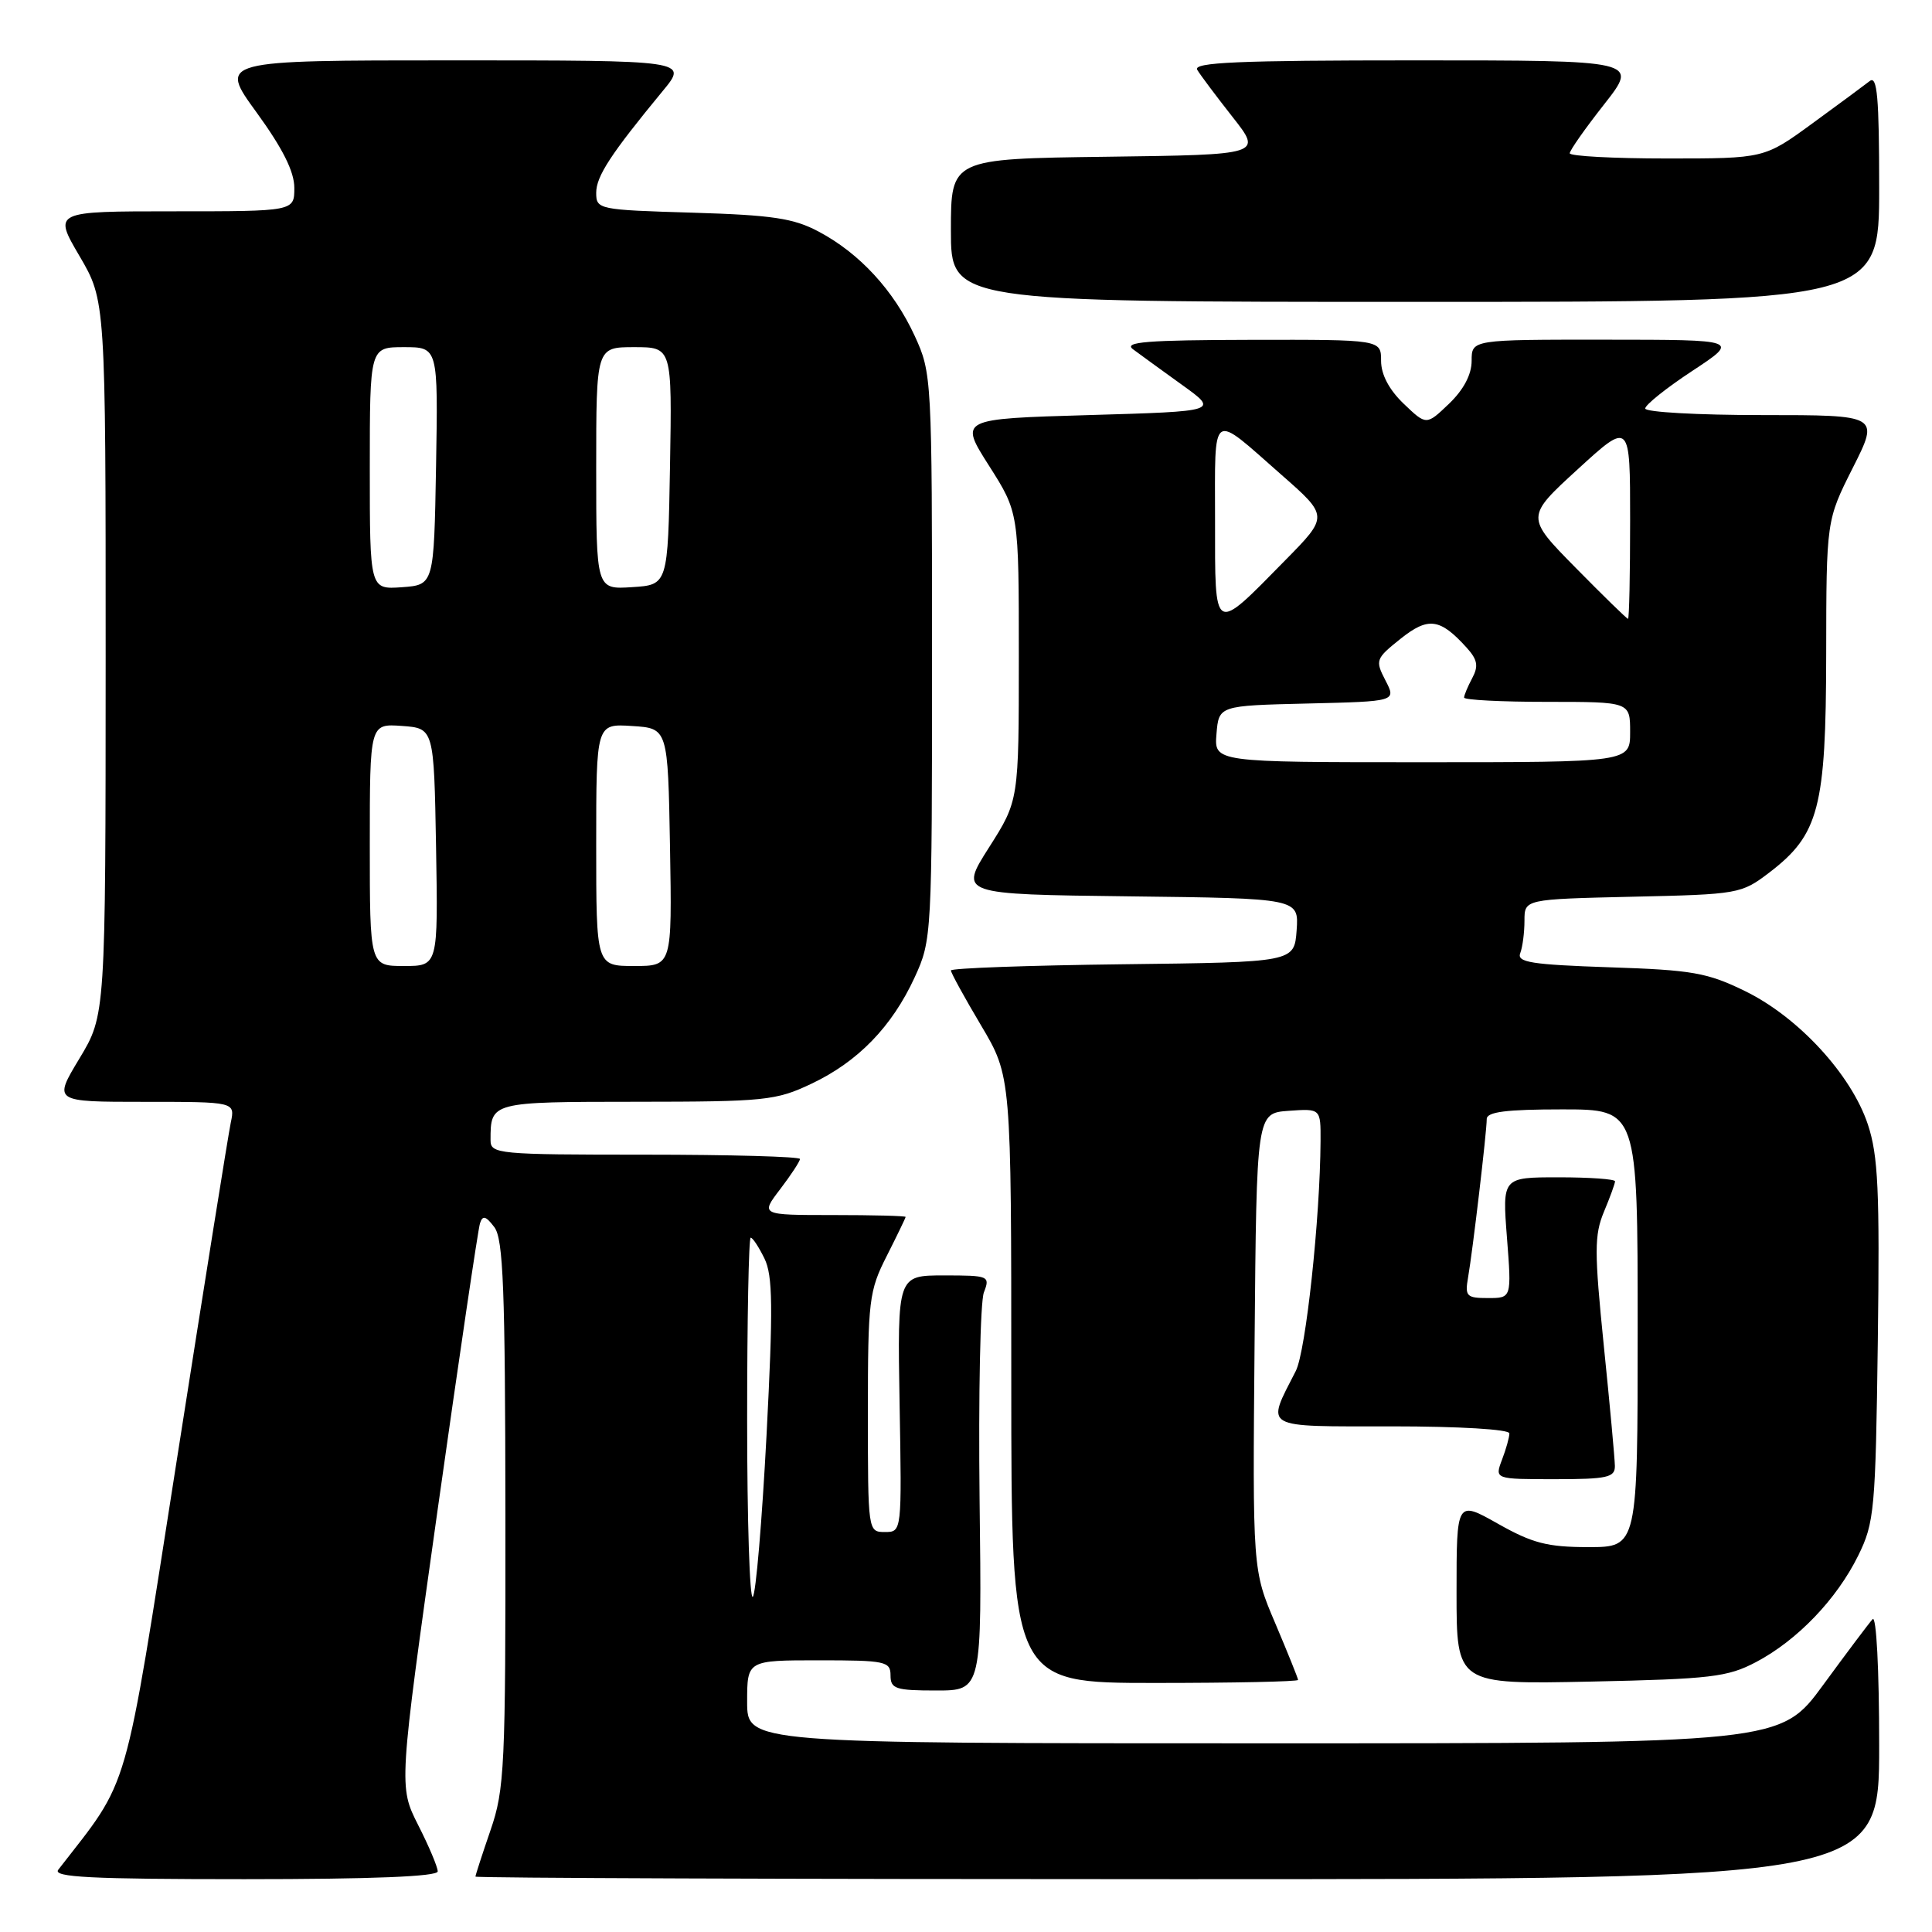 <?xml version="1.0" encoding="UTF-8" standalone="no"?>
<!DOCTYPE svg PUBLIC "-//W3C//DTD SVG 1.1//EN" "http://www.w3.org/Graphics/SVG/1.1/DTD/svg11.dtd" >
<svg xmlns="http://www.w3.org/2000/svg" xmlns:xlink="http://www.w3.org/1999/xlink" version="1.1" viewBox="0 0 256 256">
 <g >
 <path fill="currentColor"
d=" M 58.00 247.97 C 58.00 247.40 56.84 244.64 55.41 241.83 C 52.83 236.72 52.83 236.72 57.98 200.11 C 60.82 179.97 63.35 162.87 63.60 162.10 C 63.95 161.00 64.37 161.11 65.50 162.60 C 66.69 164.17 66.94 170.75 66.97 200.59 C 67.00 234.13 66.86 237.10 65.00 242.50 C 63.90 245.70 63.00 248.47 63.00 248.66 C 63.00 248.85 104.85 249.00 156.00 249.00 C 249.00 249.00 249.00 249.00 249.00 231.30 C 249.00 221.20 248.63 214.01 248.13 214.55 C 247.65 215.07 244.71 218.99 241.59 223.25 C 235.92 231.00 235.92 231.00 167.46 231.00 C 99.00 231.00 99.00 231.00 99.00 225.50 C 99.00 220.00 99.00 220.00 108.50 220.00 C 117.33 220.00 118.00 220.14 118.00 222.00 C 118.00 223.78 118.67 224.00 124.05 224.00 C 130.11 224.00 130.11 224.00 129.80 198.75 C 129.64 184.86 129.89 172.49 130.37 171.25 C 131.21 169.07 131.05 169.00 125.07 169.00 C 118.91 169.00 118.91 169.00 119.20 186.00 C 119.50 203.00 119.50 203.00 117.25 203.00 C 115.01 203.00 115.00 202.92 115.00 187.17 C 115.00 172.27 115.15 171.05 117.50 166.42 C 118.87 163.71 119.99 161.39 120.00 161.25 C 120.00 161.11 115.67 161.00 110.38 161.00 C 100.76 161.00 100.76 161.00 103.38 157.57 C 104.82 155.68 106.00 153.88 106.00 153.57 C 106.00 153.26 96.78 153.00 85.50 153.00 C 65.96 153.00 65.00 152.91 65.00 151.08 C 65.00 146.00 64.98 146.00 84.36 145.99 C 101.35 145.98 102.82 145.83 107.50 143.61 C 113.68 140.69 118.19 136.04 121.20 129.50 C 123.47 124.56 123.50 124.02 123.50 87.00 C 123.50 49.98 123.47 49.44 121.20 44.50 C 118.43 38.49 113.92 33.58 108.50 30.70 C 105.17 28.92 102.36 28.50 91.75 28.18 C 79.31 27.81 79.00 27.75 79.00 25.55 C 79.00 23.36 80.92 20.42 87.83 12.04 C 91.17 8.00 91.17 8.00 60.07 8.00 C 28.98 8.00 28.98 8.00 33.99 14.89 C 37.45 19.65 39.00 22.74 39.00 24.89 C 39.00 28.00 39.00 28.00 23.03 28.00 C 7.06 28.00 7.06 28.00 10.53 33.92 C 14.00 39.84 14.00 39.84 14.00 87.17 C 13.99 134.50 13.99 134.50 10.53 140.25 C 7.06 146.00 7.06 146.00 19.11 146.00 C 31.16 146.00 31.16 146.00 30.58 148.75 C 30.26 150.26 27.05 170.34 23.44 193.38 C 16.30 238.90 17.33 235.36 7.72 247.75 C 6.95 248.74 12.03 249.00 32.38 249.00 C 49.34 249.00 58.00 248.65 58.00 247.97 Z  M 172.00 222.60 C 172.00 222.39 170.64 219.02 168.99 215.12 C 165.97 208.04 165.97 208.04 166.24 177.77 C 166.50 147.50 166.50 147.50 170.75 147.19 C 175.00 146.89 175.00 146.89 174.98 151.19 C 174.92 161.47 173.03 179.05 171.70 181.66 C 167.75 189.41 167.03 189.00 184.43 189.00 C 193.42 189.00 200.00 189.40 200.00 189.93 C 200.00 190.45 199.56 192.02 199.02 193.43 C 198.05 196.00 198.05 196.00 206.02 196.00 C 212.96 196.00 214.00 195.77 213.98 194.25 C 213.97 193.29 213.31 186.11 212.51 178.29 C 211.25 165.83 211.25 163.65 212.53 160.57 C 213.34 158.64 214.00 156.82 214.00 156.53 C 214.00 156.24 210.64 156.00 206.53 156.00 C 199.06 156.00 199.06 156.00 199.68 164.00 C 200.30 172.00 200.30 172.00 197.17 172.00 C 194.32 172.00 194.09 171.77 194.53 169.25 C 195.14 165.75 197.00 149.97 197.00 148.28 C 197.00 147.33 199.56 147.00 207.00 147.00 C 217.00 147.00 217.00 147.00 217.00 176.00 C 217.00 205.00 217.00 205.00 210.48 205.00 C 205.05 205.00 203.06 204.49 198.48 201.90 C 193.00 198.81 193.00 198.81 193.00 211.00 C 193.00 223.19 193.00 223.19 210.75 222.82 C 226.72 222.48 228.92 222.22 232.69 220.23 C 238.15 217.35 243.37 211.91 246.22 206.13 C 248.37 201.77 248.52 200.11 248.82 177.71 C 249.08 157.75 248.87 153.12 247.50 148.99 C 245.31 142.40 238.31 134.79 231.26 131.34 C 226.24 128.88 224.25 128.53 213.25 128.17 C 202.93 127.82 200.97 127.51 201.44 126.30 C 201.75 125.49 202.00 123.56 202.00 121.99 C 202.00 119.15 202.00 119.15 216.33 118.82 C 230.36 118.51 230.74 118.44 234.44 115.62 C 241.03 110.58 241.95 107.06 241.98 86.73 C 242.00 68.95 242.00 68.95 245.51 61.98 C 249.03 55.00 249.03 55.00 233.51 55.00 C 224.98 55.00 218.00 54.61 218.00 54.13 C 218.00 53.65 220.81 51.40 224.25 49.14 C 230.50 45.02 230.50 45.02 212.75 45.01 C 195.00 45.00 195.00 45.00 195.00 47.81 C 195.00 49.63 193.94 51.64 192.00 53.50 C 189.00 56.37 189.00 56.37 186.00 53.50 C 184.06 51.64 183.00 49.63 183.00 47.81 C 183.00 45.00 183.00 45.00 165.75 45.03 C 151.96 45.06 148.83 45.31 150.13 46.28 C 151.03 46.95 153.96 49.08 156.63 51.00 C 161.50 54.50 161.50 54.50 144.30 55.00 C 127.10 55.50 127.10 55.50 131.05 61.71 C 135.00 67.92 135.00 67.92 135.00 87.00 C 135.00 106.08 135.00 106.08 131.05 112.29 C 127.10 118.50 127.10 118.50 149.61 118.77 C 172.11 119.04 172.11 119.04 171.81 123.27 C 171.50 127.50 171.50 127.50 148.75 127.77 C 136.24 127.92 126.00 128.29 126.00 128.59 C 126.00 128.90 127.80 132.18 130.00 135.88 C 134.00 142.62 134.00 142.62 134.00 182.81 C 134.00 223.00 134.00 223.00 153.00 223.00 C 163.45 223.00 172.00 222.82 172.00 222.60 Z  M 249.00 24.88 C 249.00 12.92 248.74 9.96 247.75 10.74 C 247.06 11.28 243.64 13.81 240.14 16.36 C 233.78 21.00 233.78 21.00 220.89 21.00 C 213.80 21.00 208.00 20.69 208.00 20.31 C 208.00 19.93 210.05 17.01 212.57 13.81 C 217.13 8.00 217.13 8.00 187.51 8.00 C 164.07 8.00 158.04 8.26 158.64 9.25 C 159.05 9.94 161.16 12.75 163.32 15.50 C 167.26 20.50 167.26 20.50 146.63 20.77 C 126.00 21.04 126.00 21.04 126.00 30.52 C 126.00 40.00 126.00 40.00 187.50 40.00 C 249.00 40.00 249.00 40.00 249.00 24.88 Z  M 99.00 188.17 C 99.00 174.88 99.21 164.00 99.47 164.00 C 99.74 164.00 100.55 165.24 101.29 166.75 C 102.40 169.00 102.45 173.22 101.57 190.17 C 100.97 201.54 100.16 211.18 99.75 211.59 C 99.34 212.00 99.00 201.46 99.00 188.17 Z  M 49.00 111.94 C 49.00 95.89 49.00 95.89 53.25 96.19 C 57.50 96.50 57.50 96.50 57.78 112.25 C 58.05 128.00 58.05 128.00 53.53 128.00 C 49.00 128.00 49.00 128.00 49.00 111.94 Z  M 79.00 111.95 C 79.00 95.89 79.00 95.89 83.75 96.20 C 88.50 96.50 88.50 96.50 88.78 112.25 C 89.05 128.00 89.05 128.00 84.03 128.00 C 79.00 128.00 79.00 128.00 79.00 111.95 Z  M 49.00 62.06 C 49.00 46.00 49.00 46.00 53.53 46.00 C 58.05 46.00 58.05 46.00 57.78 61.75 C 57.50 77.50 57.50 77.50 53.25 77.81 C 49.00 78.11 49.00 78.11 49.00 62.06 Z  M 79.00 62.05 C 79.00 46.00 79.00 46.00 84.03 46.00 C 89.05 46.00 89.05 46.00 88.78 61.75 C 88.50 77.50 88.50 77.50 83.75 77.80 C 79.00 78.11 79.00 78.11 79.00 62.05 Z  M 161.19 97.25 C 161.50 93.50 161.50 93.50 173.26 93.22 C 185.02 92.94 185.02 92.94 183.58 90.16 C 182.20 87.49 182.28 87.28 185.57 84.65 C 189.25 81.71 190.81 81.92 194.34 85.82 C 195.78 87.41 195.93 88.26 195.08 89.85 C 194.49 90.96 194.00 92.12 194.00 92.43 C 194.00 92.75 198.95 93.00 205.00 93.00 C 216.00 93.00 216.00 93.00 216.00 97.00 C 216.00 101.00 216.00 101.00 188.44 101.00 C 160.88 101.00 160.88 101.00 161.19 97.25 Z  M 161.00 68.98 C 161.00 54.12 160.33 54.59 169.77 62.89 C 176.05 68.40 176.05 68.40 170.27 74.27 C 160.70 84.01 161.00 84.18 161.00 68.98 Z  M 208.80 75.25 C 202.15 68.50 202.15 68.50 209.08 62.16 C 216.00 55.83 216.00 55.83 216.00 68.91 C 216.00 76.11 215.88 82.00 215.72 82.00 C 215.57 82.00 212.45 78.96 208.80 75.25 Z "/>
</g>
</svg>